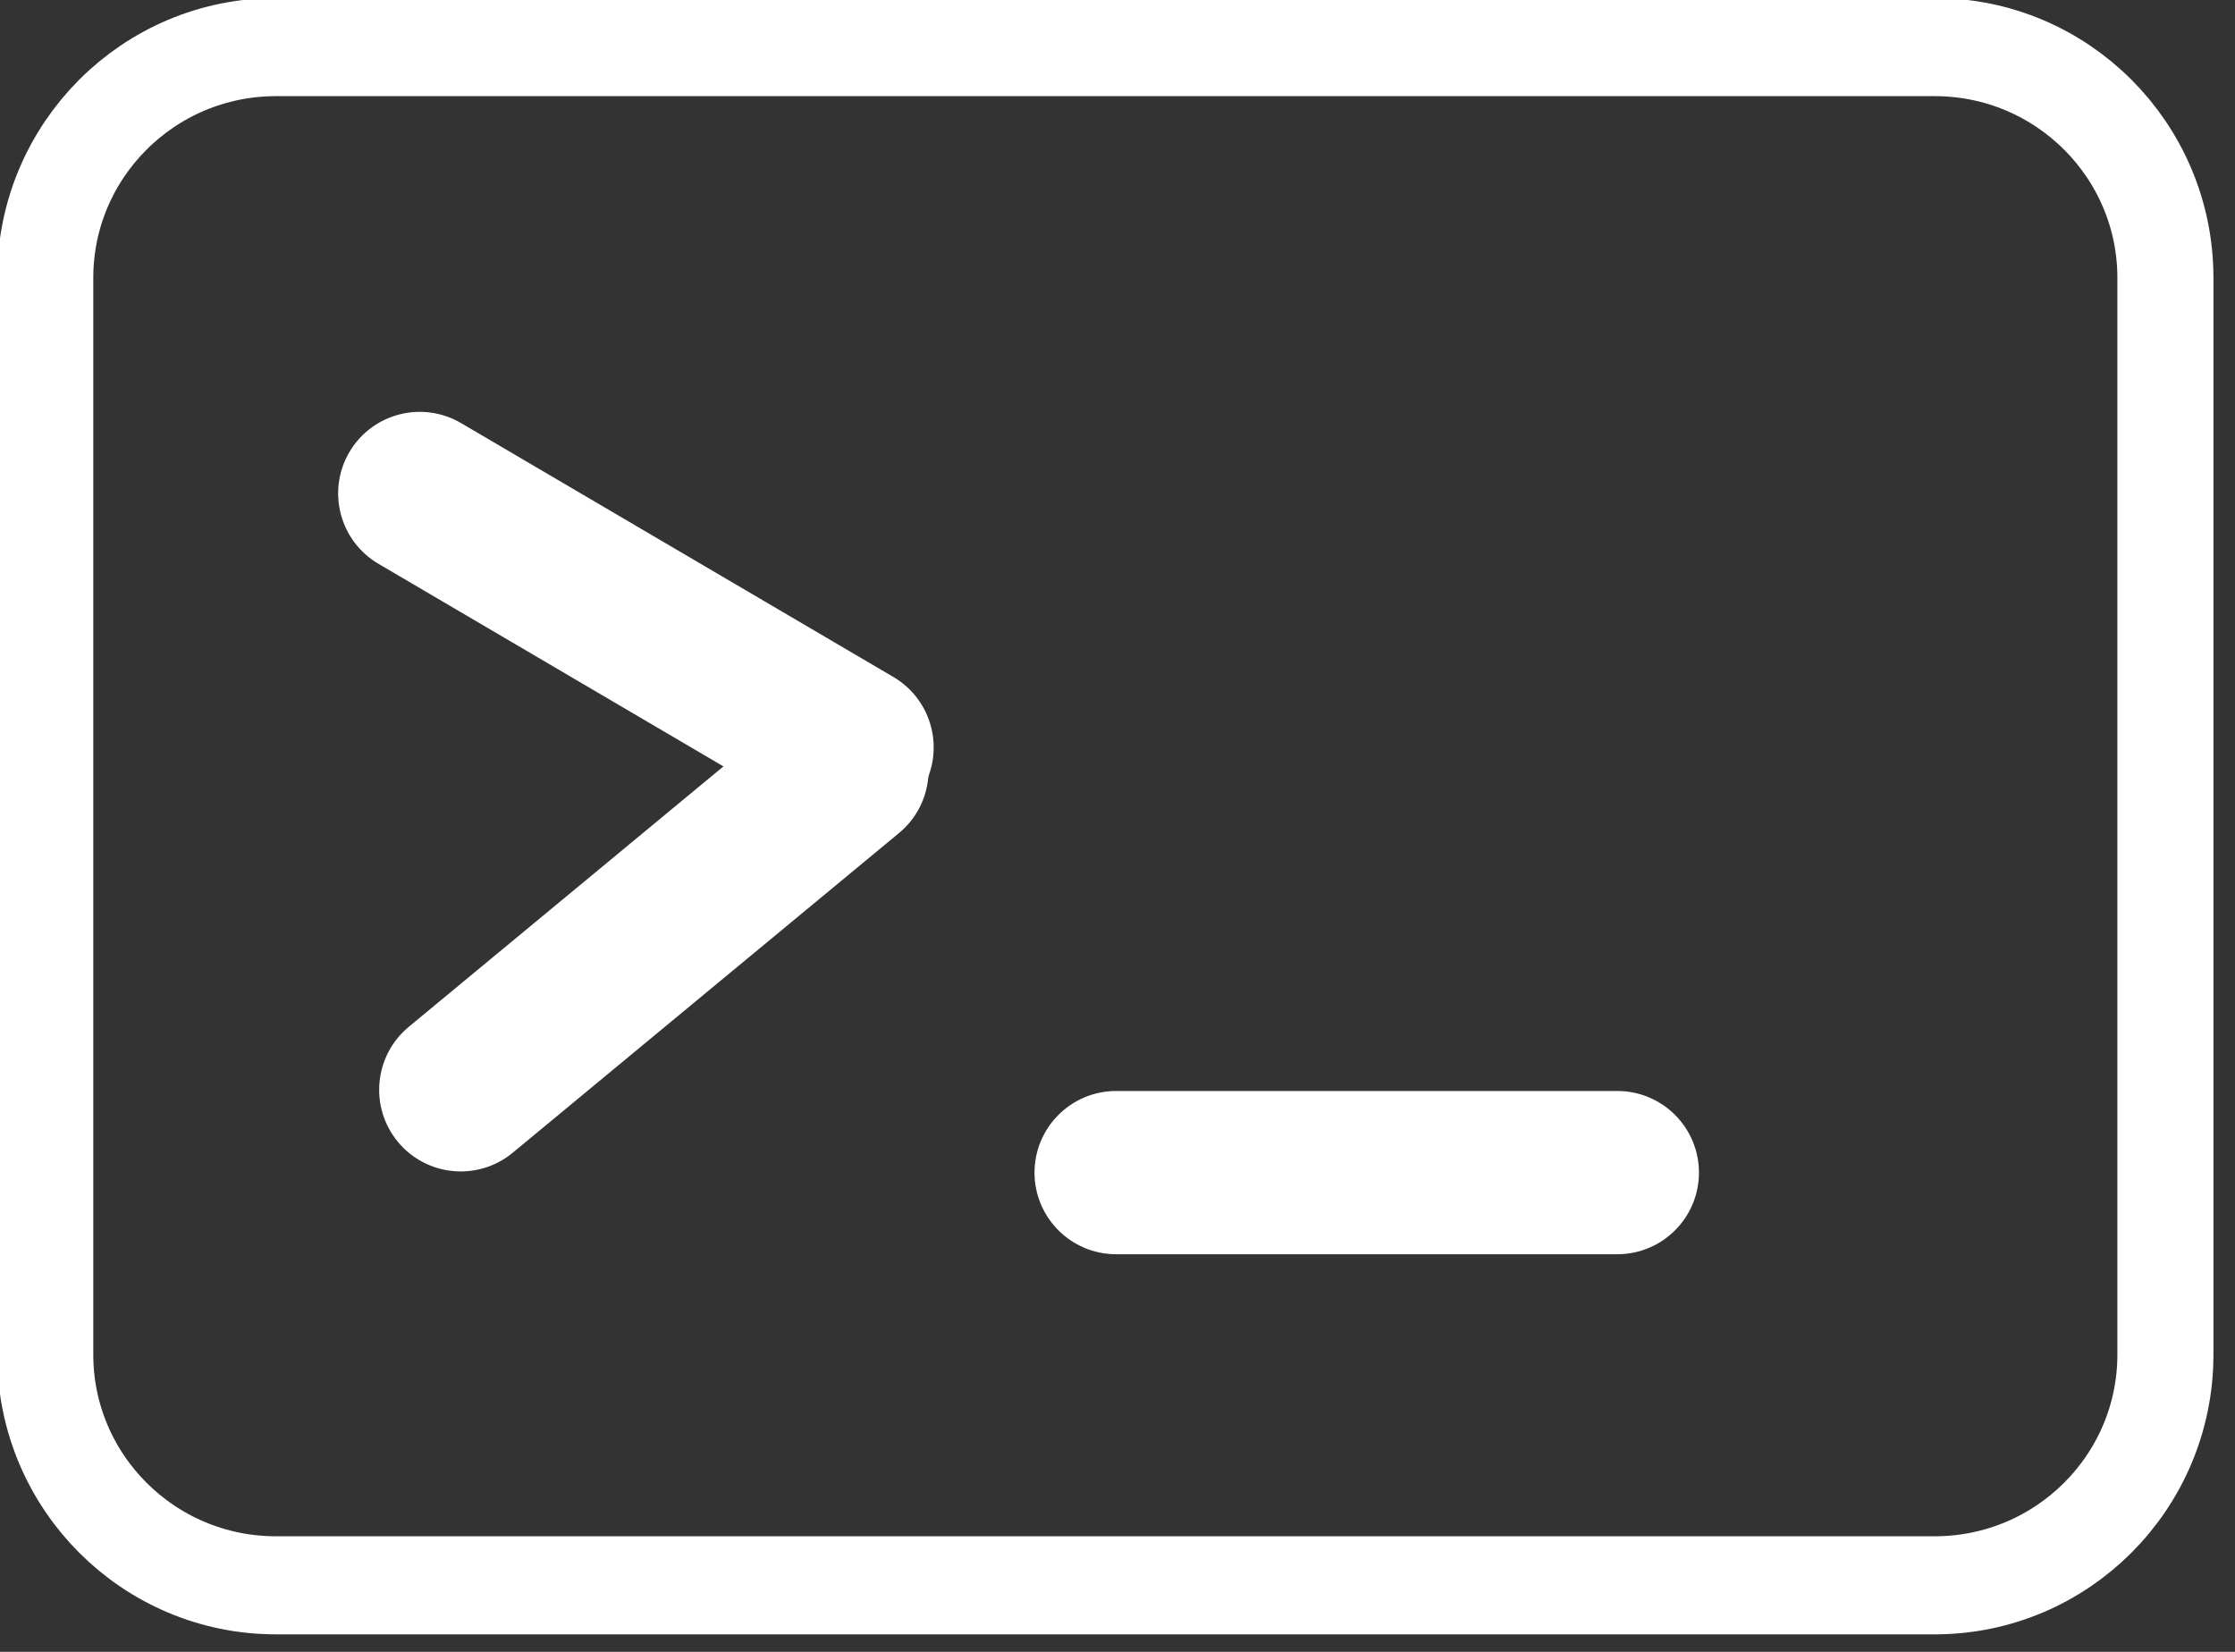 <?xml version="1.0" encoding="UTF-8" standalone="no"?>
<!DOCTYPE svg PUBLIC "-//W3C//DTD SVG 1.1//EN" "http://www.w3.org/Graphics/SVG/1.1/DTD/svg11.dtd">
<svg width="100%" height="100%" viewBox="0 0 23 17" version="1.1" xmlns="http://www.w3.org/2000/svg" xmlns:xlink="http://www.w3.org/1999/xlink" xml:space="preserve" xmlns:serif="http://www.serif.com/" style="fill-rule:evenodd;clip-rule:evenodd;stroke-linecap:round;stroke-linejoin:round;stroke-miterlimit:1.5;">
    <rect x="0" y="0" width="23" height="17" fill="#333333" stroke="none"/>
    <g transform="matrix(0.24,0,0,0.24,-119.5,-113.26)">
        <rect id="Artboard1" x="0" y="0" width="1000" height="1000" style="fill:none;"/>
        <g id="Artboard11" serif:id="Artboard1">
            <g>
                <g transform="matrix(0.333,0,0,0.34,356.667,369.897)">
                    <path d="M703,335.1C703,319.039 689.692,306 673.3,306L459.7,306C443.308,306 430,319.039 430,335.1L430,470.9C430,486.961 443.308,500 459.7,500L673.3,500C689.692,500 703,486.961 703,470.9L703,335.1Z" style="fill:none;stroke:white;stroke-width:12.37px;"/>
                </g>
                <g transform="matrix(1.117,0.656,-0.506,0.862,178.722,-208.611)">
                    <path d="M518,434.5C518,432.568 516.789,431 515.298,431L498.702,431C497.211,431 496,432.568 496,434.5C496,436.432 497.211,438 498.702,438L515.298,438C516.789,438 518,436.432 518,434.5Z" style="fill:white;"/>
                </g>
                <g transform="matrix(0.998,-0.826,0.637,0.771,-256.808,595.576)">
                    <path d="M518,434.5C518,432.568 516.789,431 515.298,431L498.702,431C497.211,431 496,432.568 496,434.5C496,436.432 497.211,438 498.702,438L515.298,438C516.789,438 518,436.432 518,434.5Z" style="fill:white;"/>
                </g>
                <g transform="matrix(1.295,0,1.11022e-16,1,-100.045,87.7)">
                    <path d="M518,434.5C518,432.568 516.789,431 515.298,431L498.702,431C497.211,431 496,432.568 496,434.5C496,436.432 497.211,438 498.702,438L515.298,438C516.789,438 518,436.432 518,434.5Z" style="fill:white;"/>
                </g>
            </g>
        </g>
    </g>
</svg>
